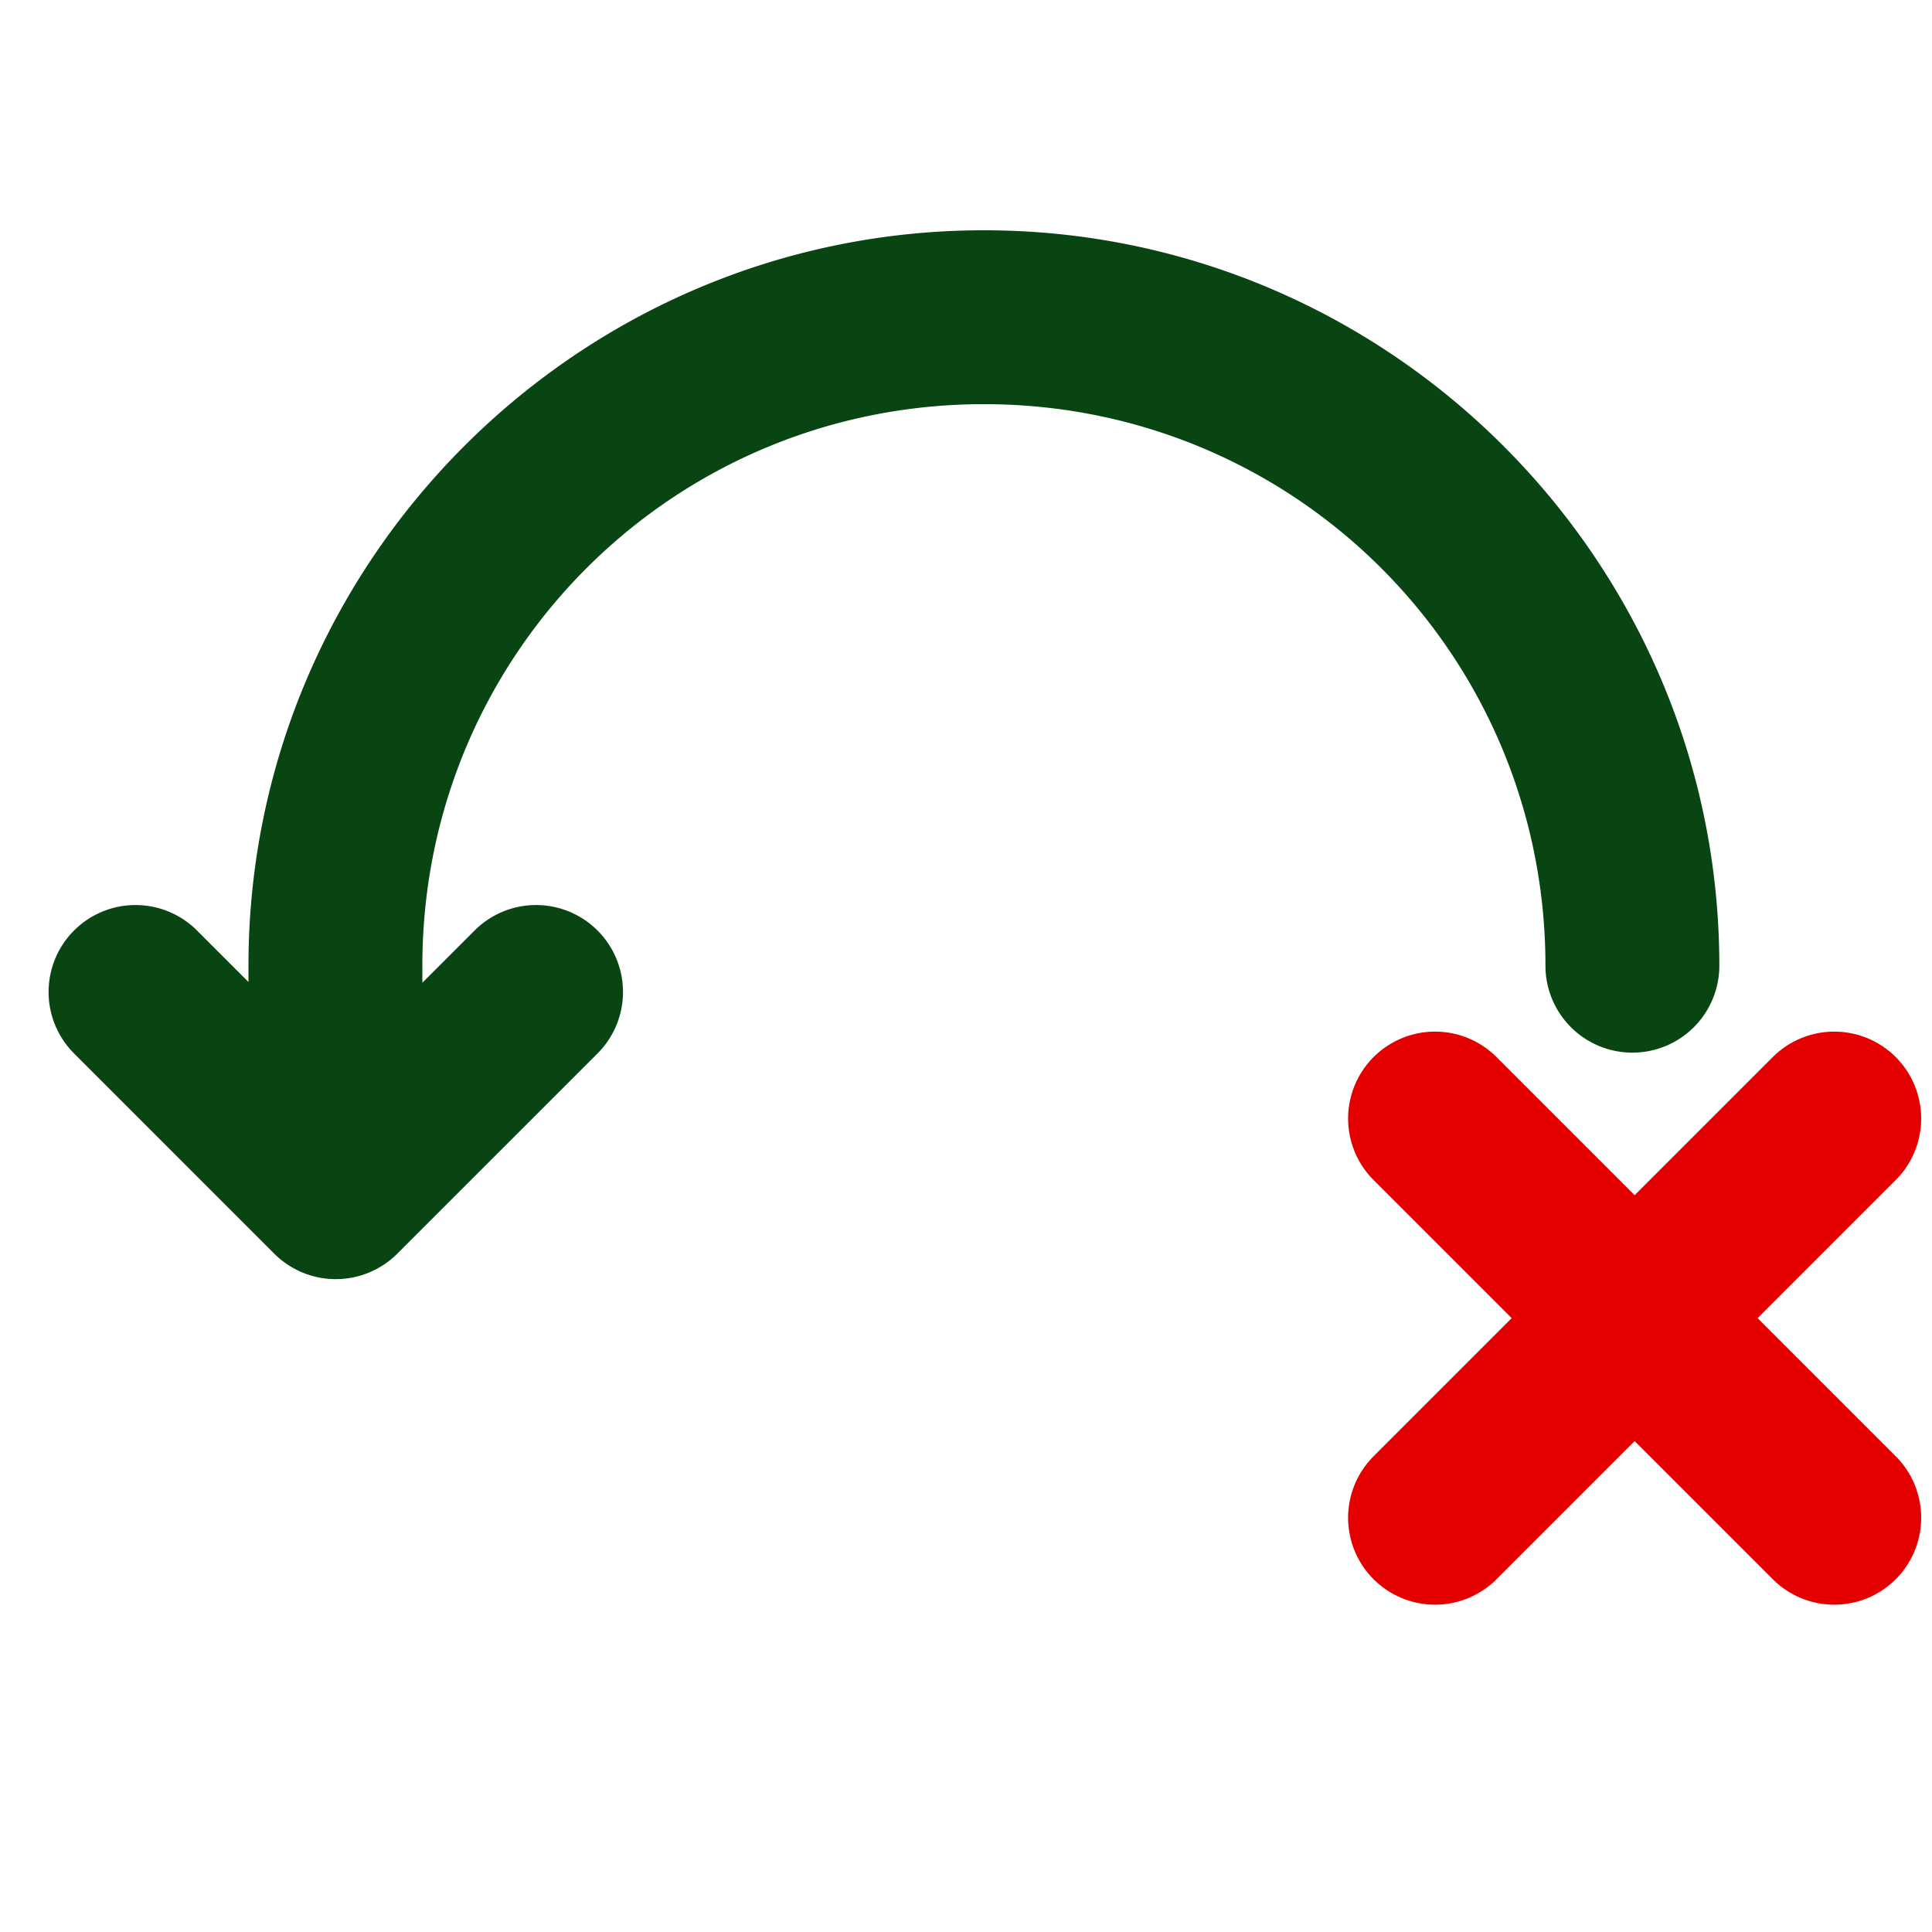 <?xml version="1.0" encoding="UTF-8" standalone="no"?>
<!-- Created with Inkscape (http://www.inkscape.org/) -->

<svg
   width="200mm"
   height="200mm"
   viewBox="0 0 200 200"
   version="1.1"
   id="svg1"
   inkscape:version="1.3.2 (091e20e, 2023-11-25, custom)"
   sodipodi:docname="retry.svg"
   xmlns:inkscape="http://www.inkscape.org/namespaces/inkscape"
   xmlns:sodipodi="http://sodipodi.sourceforge.net/DTD/sodipodi-0.dtd"
   xmlns="http://www.w3.org/2000/svg"
   xmlns:svg="http://www.w3.org/2000/svg">
  <sodipodi:namedview
     id="namedview1"
     pagecolor="#ffffff"
     bordercolor="#000000"
     borderopacity="0.25"
     inkscape:showpageshadow="2"
     inkscape:pageopacity="0.0"
     inkscape:pagecheckerboard="0"
     inkscape:deskcolor="#d1d1d1"
     inkscape:document-units="mm"
     inkscape:zoom="1.2226906"
     inkscape:cx="350.86554"
     inkscape:cy="392.98576"
     inkscape:window-width="2510"
     inkscape:window-height="1595"
     inkscape:window-x="4964"
     inkscape:window-y="290"
     inkscape:window-maximized="0"
     inkscape:current-layer="layer1" />
  <defs
     id="defs1" />
  <g
     inkscape:label="Layer 1"
     inkscape:groupmode="layer"
     id="layer1">
    <path
       id="path1"
       style="color:#000000;fill:#084513;fill-opacity:1;stroke:none;stroke-width:8;stroke-linecap:round;stroke-linejoin:round;stroke-dasharray:none;stroke-opacity:0.402;paint-order:stroke fill markers"
       d="m 101.852,23.838 c -41.939,-2e-6 -76.131,34.192 -76.131,76.131 v 1.682 l -5.326,-5.326 a 9,9 0 0 0 -6.366,-2.635 9,9 0 0 0 -6.363,2.635 9,9 0 0 0 0,12.728 l 20.725,20.726 a 9,9 0 0 0 6.369,2.636 9,9 0 0 0 6.369,-2.636 L 61.856,109.053 a 9,9 0 0 0 0,-12.728 9,9 0 0 0 -6.365,-2.635 9,9 0 0 0 -6.363,2.635 l -5.406,5.406 v -1.762 c 0,-32.211 25.92,-58.131 58.131,-58.131 32.211,-10e-7 58.131,25.92 58.131,58.131 a 9,9 0 0 0 9,9 9,9 0 0 0 9,-9 c 0,-41.939 -34.192,-76.131 -76.131,-76.131 z" />
    <g
       id="g5"
       transform="matrix(0.975,0,0,0.975,24.579,5.69)"
       style="stroke:#e50000;stroke-width:18.463;stroke-dasharray:none;stroke-opacity:1">
      <path
         style="fill:none;fill-opacity:1;stroke:#e50000;stroke-width:18.463;stroke-linecap:round;stroke-linejoin:round;stroke-dasharray:none;stroke-opacity:1;paint-order:stroke fill markers"
         d="m 127.155,112.924 42.385,42.385"
         id="path4" />
      <path
         style="fill:none;fill-opacity:1;stroke:#e50000;stroke-width:18.463;stroke-linecap:round;stroke-linejoin:round;stroke-dasharray:none;stroke-opacity:1;paint-order:stroke fill markers"
         d="m 169.539,112.924 -42.385,42.385"
         id="path5" />
    </g>
  </g>
</svg>
